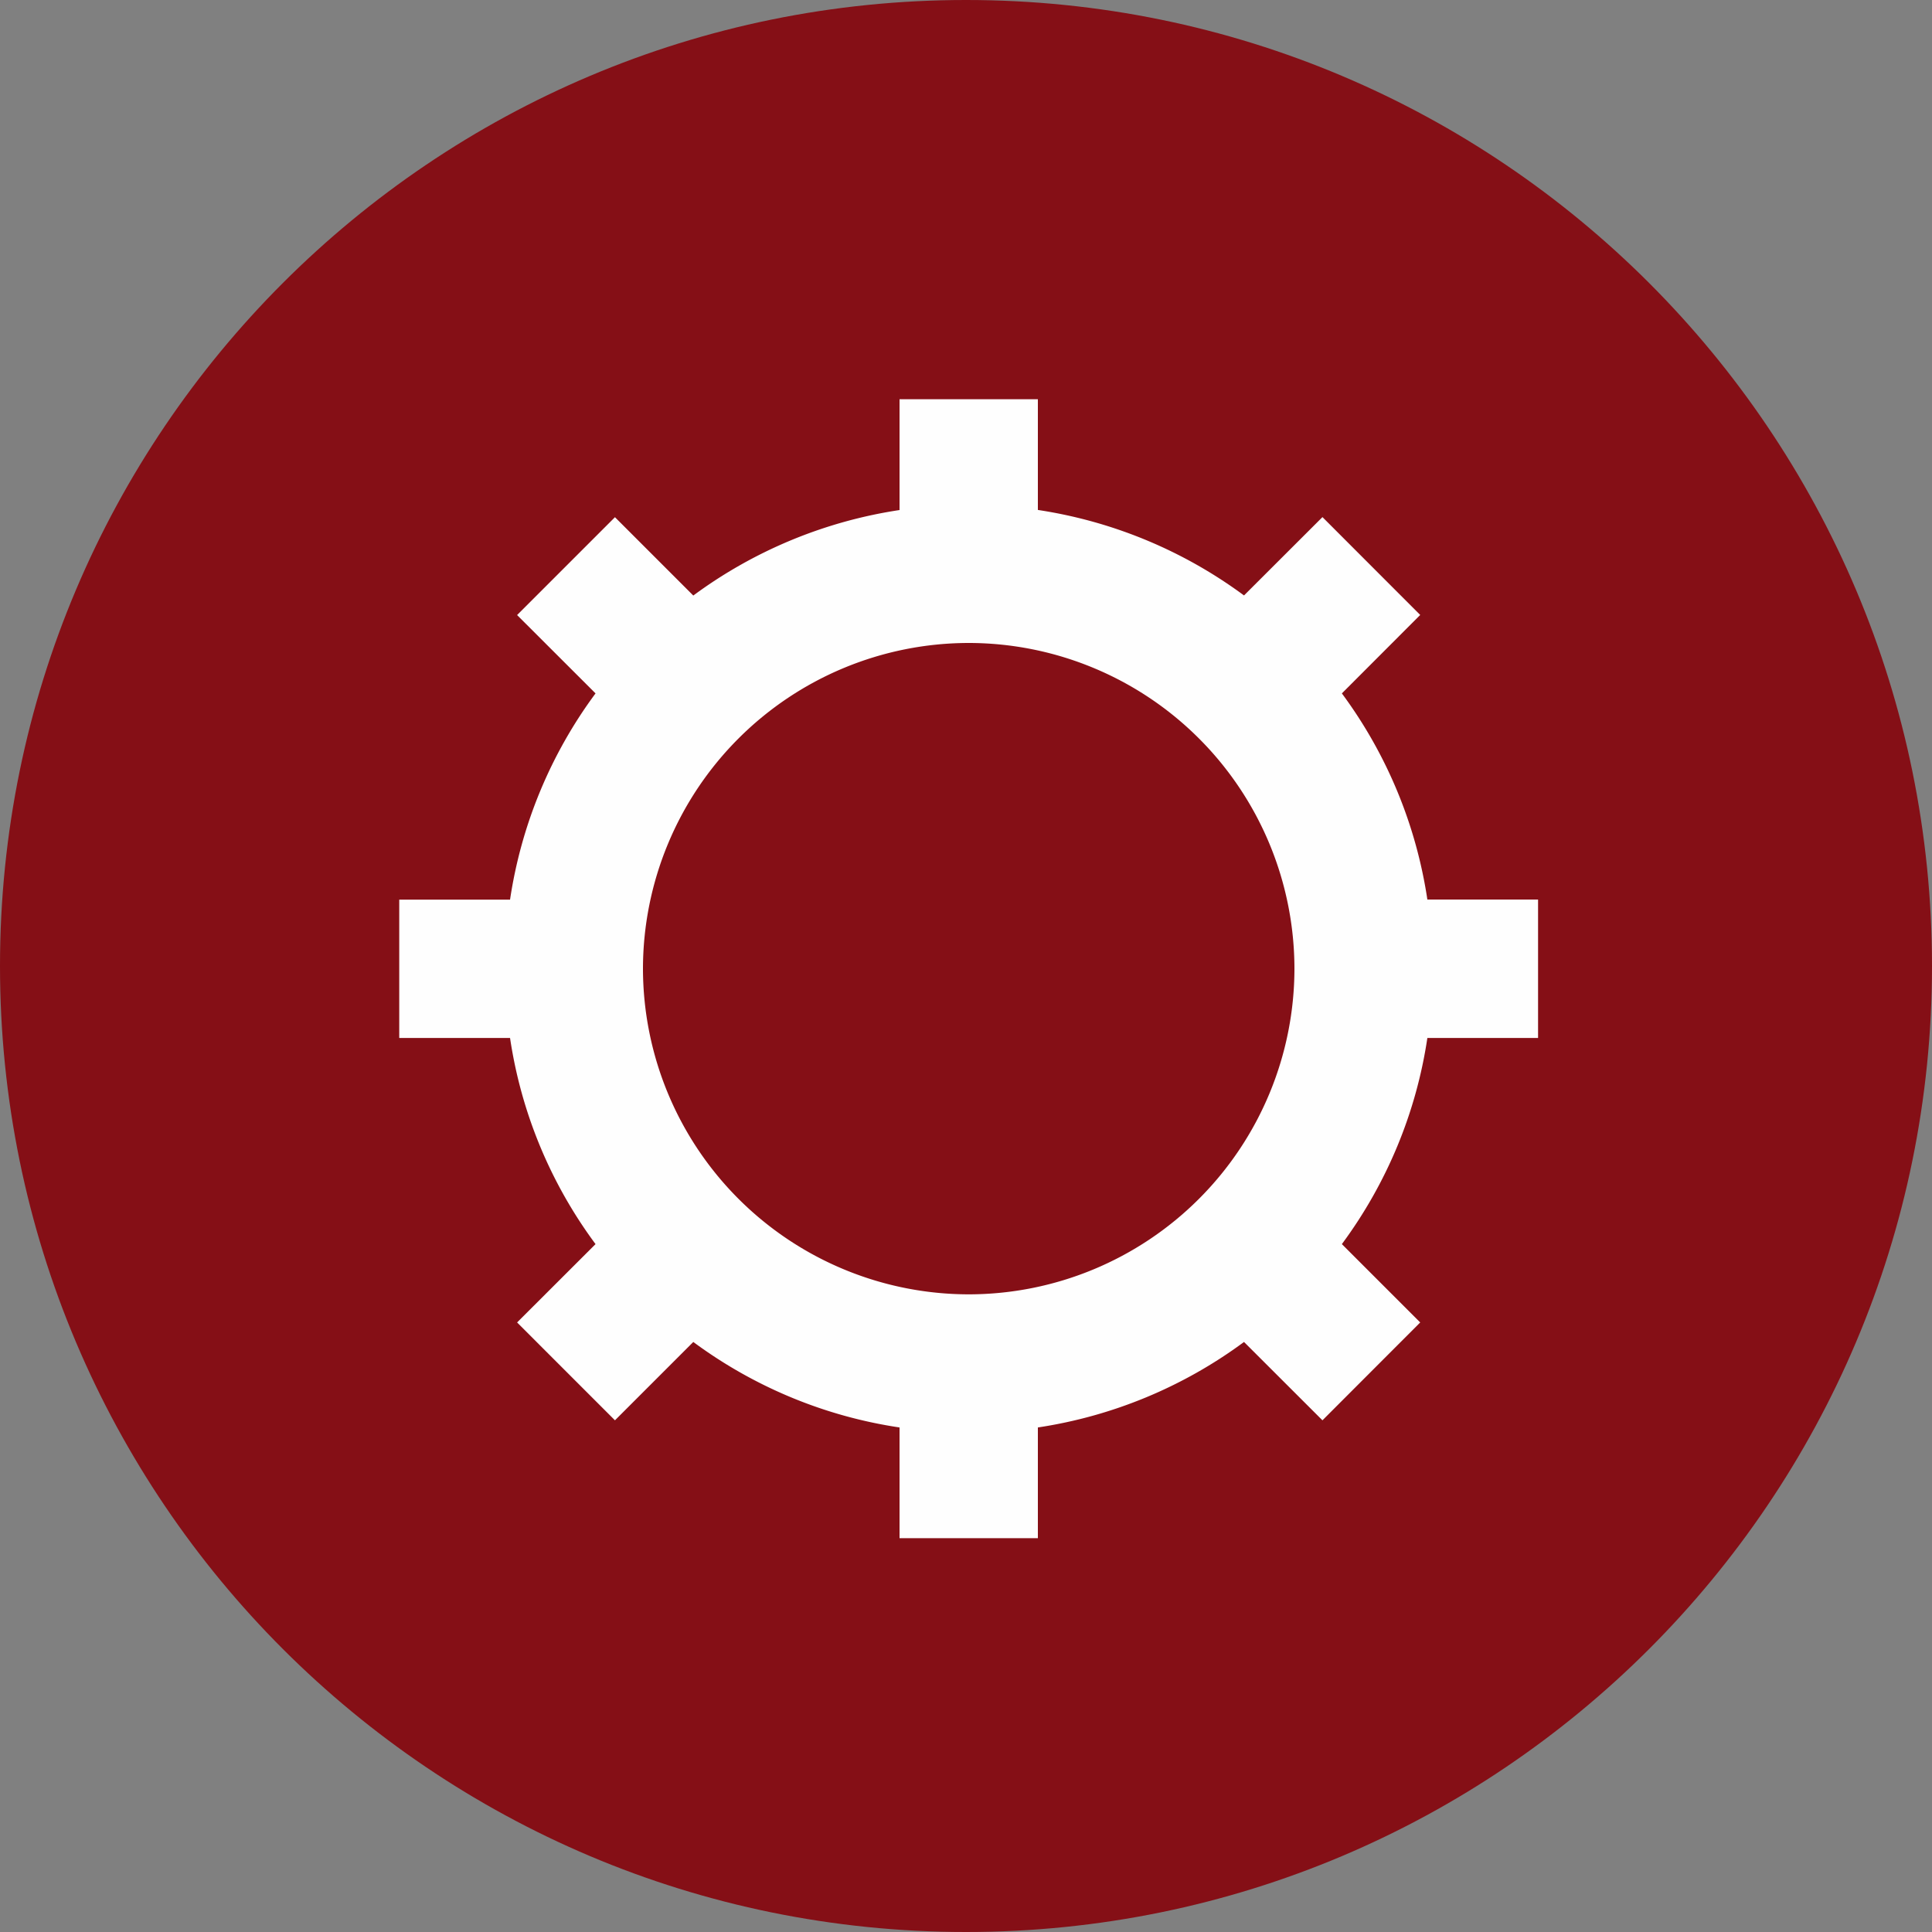 <svg xmlns="http://www.w3.org/2000/svg" width="20" height="20" viewBox="0 0 20 20">
    <rect x="0" y="0" width="20" height="20" fill="#808080" stroke="none"/>
    <g fill="none" fill-rule="evenodd">
        <path fill="#850F16" d="M20 10c0 5.523-4.477 10-10 10S0 15.523 0 10 4.477 0 10 0s10 4.477 10 10z"/>
        <path fill="#FEFEFE" d="M13.4 10.028a3.375 3.375 0 0 1-3.372 3.371 3.376 3.376 0 0 1-3.372-3.371 3.376 3.376 0 0 1 3.372-3.372 3.375 3.375 0 0 1 3.372 3.372zm1.376-.716a4.777 4.777 0 0 0-.885-2.134l.811-.812-1.012-1.013-.812.811a4.795 4.795 0 0 0-2.134-.885V4.133H9.312V5.28a4.795 4.795 0 0 0-2.135.885l-.811-.811-1.013 1.013.812.811a4.774 4.774 0 0 0-.885 2.135H4.133v1.432H5.28c.115.772.418 1.504.885 2.134l-.812.811 1.013 1.013.811-.811c.63.466 1.363.77 2.135.885v1.146h1.432v-1.146a4.788 4.788 0 0 0 2.134-.885l.812.811 1.012-1.013-.811-.811c.466-.63.77-1.362.885-2.134h1.146V9.312h-1.146z"/>
    </g>
</svg>
